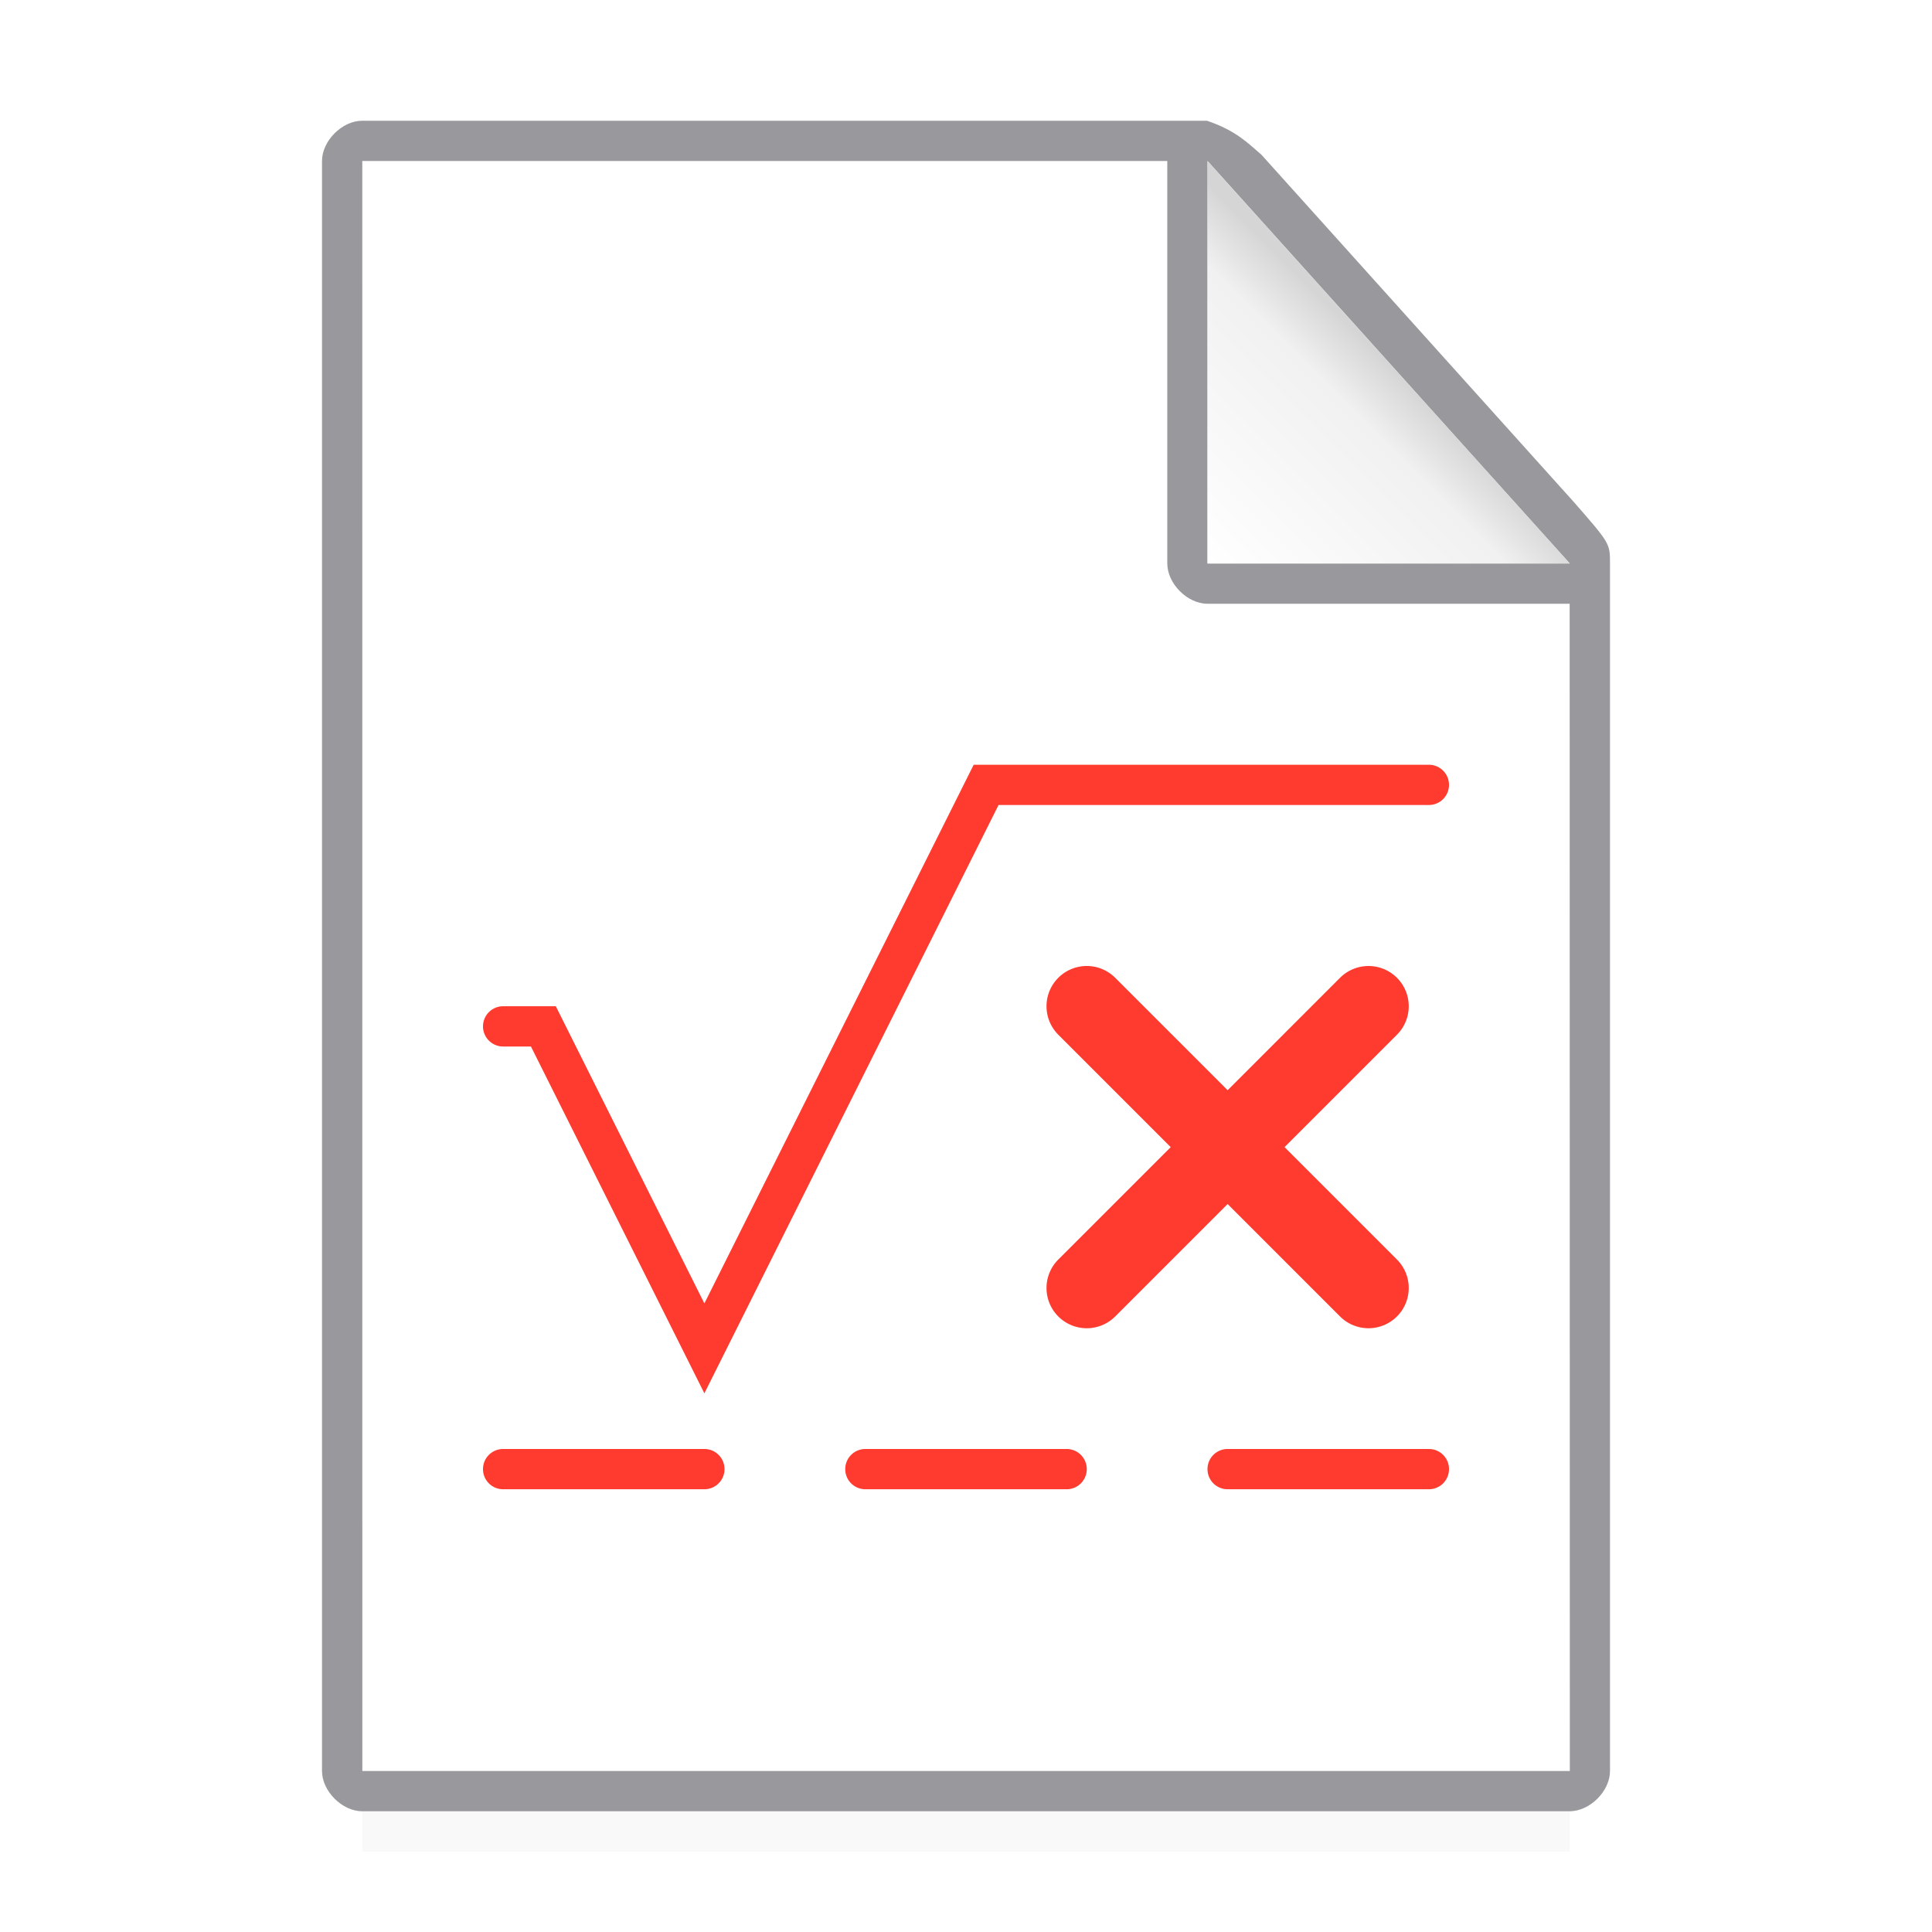 <svg height="48" width="48" xmlns="http://www.w3.org/2000/svg" xmlns:xlink="http://www.w3.org/1999/xlink"><linearGradient id="a" gradientUnits="userSpaceOnUse" x1="30" x2="34.736" y1="14" y2="9.264"><stop offset="0" stop-color="#fff"/><stop offset=".78" stop-color="#f1f1f1"/><stop offset="1" stop-color="#d5d5d5"/></linearGradient><filter id="b" color-interpolation-filters="sRGB" height="1.686" width="1.058" x="-.029" y="-.343"><feGaussianBlur stdDeviation=".366"/></filter><path d="m9 43.441h30v2.559h-30z" filter="url(#b)" opacity=".15" stroke-width="1.015"/><path d="m9 4v40h30v-30l-9-10z" fill="#fff" stroke-width="1.5"/><path d="m8.997 3c-.497 0-.997.5-.997 1v40c0 .5.5 1 .997 1h30c.503 0 1.004-.5 1.003-1v-30c0-.5 0-.5-.908-1.538l-7.754-8.62c-.332-.281-.617-.593-1.35-.842zm.004 1h20v10c0 .5.5 1 .997 1h9l.004 29h-30zm21 0 9 10h-9z" fill="#98989d" stroke-width="1.5"/><path d="m30 14h9l-9-10z" fill="url(#a)" fill-rule="evenodd"/><g fill="#ff3b30"><path d="m24.191 19-6.691 13.383-3.691-7.383h-1.309a.5.5 0 0 0 -.5.5.5.5 0 0 0 .5.5h.691l4.309 8.617 7.309-14.617h10.691a.5.5 0 0 0 .5-.5.5.5 0 0 0 -.5-.5zm-11.691 17c-.277 0-.5.223-.5.5s.223.5.5.5h5c.277 0 .5-.223.5-.5s-.223-.5-.5-.5zm9 0c-.277 0-.5.223-.5.5s.223.5.5.5h5c.277 0 .5-.223.5-.5s-.223-.5-.5-.5zm9 0c-.277 0-.5.223-.5.5s.223.5.5.5h5c.277 0 .5-.223.5-.5s-.223-.5-.5-.5z"/><path d="m26.844 24.012a1 1 0 0 0 -.551.281 1 1 0 0 0 0 1.414l2.793 2.793-2.793 2.793a1 1 0 0 0 0 1.414 1 1 0 0 0 1.414 0l2.793-2.793 2.793 2.793a1 1 0 0 0 1.414 0 1 1 0 0 0 0-1.414l-2.793-2.793 2.793-2.793a1 1 0 0 0 0-1.414 1 1 0 0 0 -1.414 0l-2.793 2.793-2.793-2.793a1 1 0 0 0 -.863-.281z" stroke-linecap="round"/></g></svg>